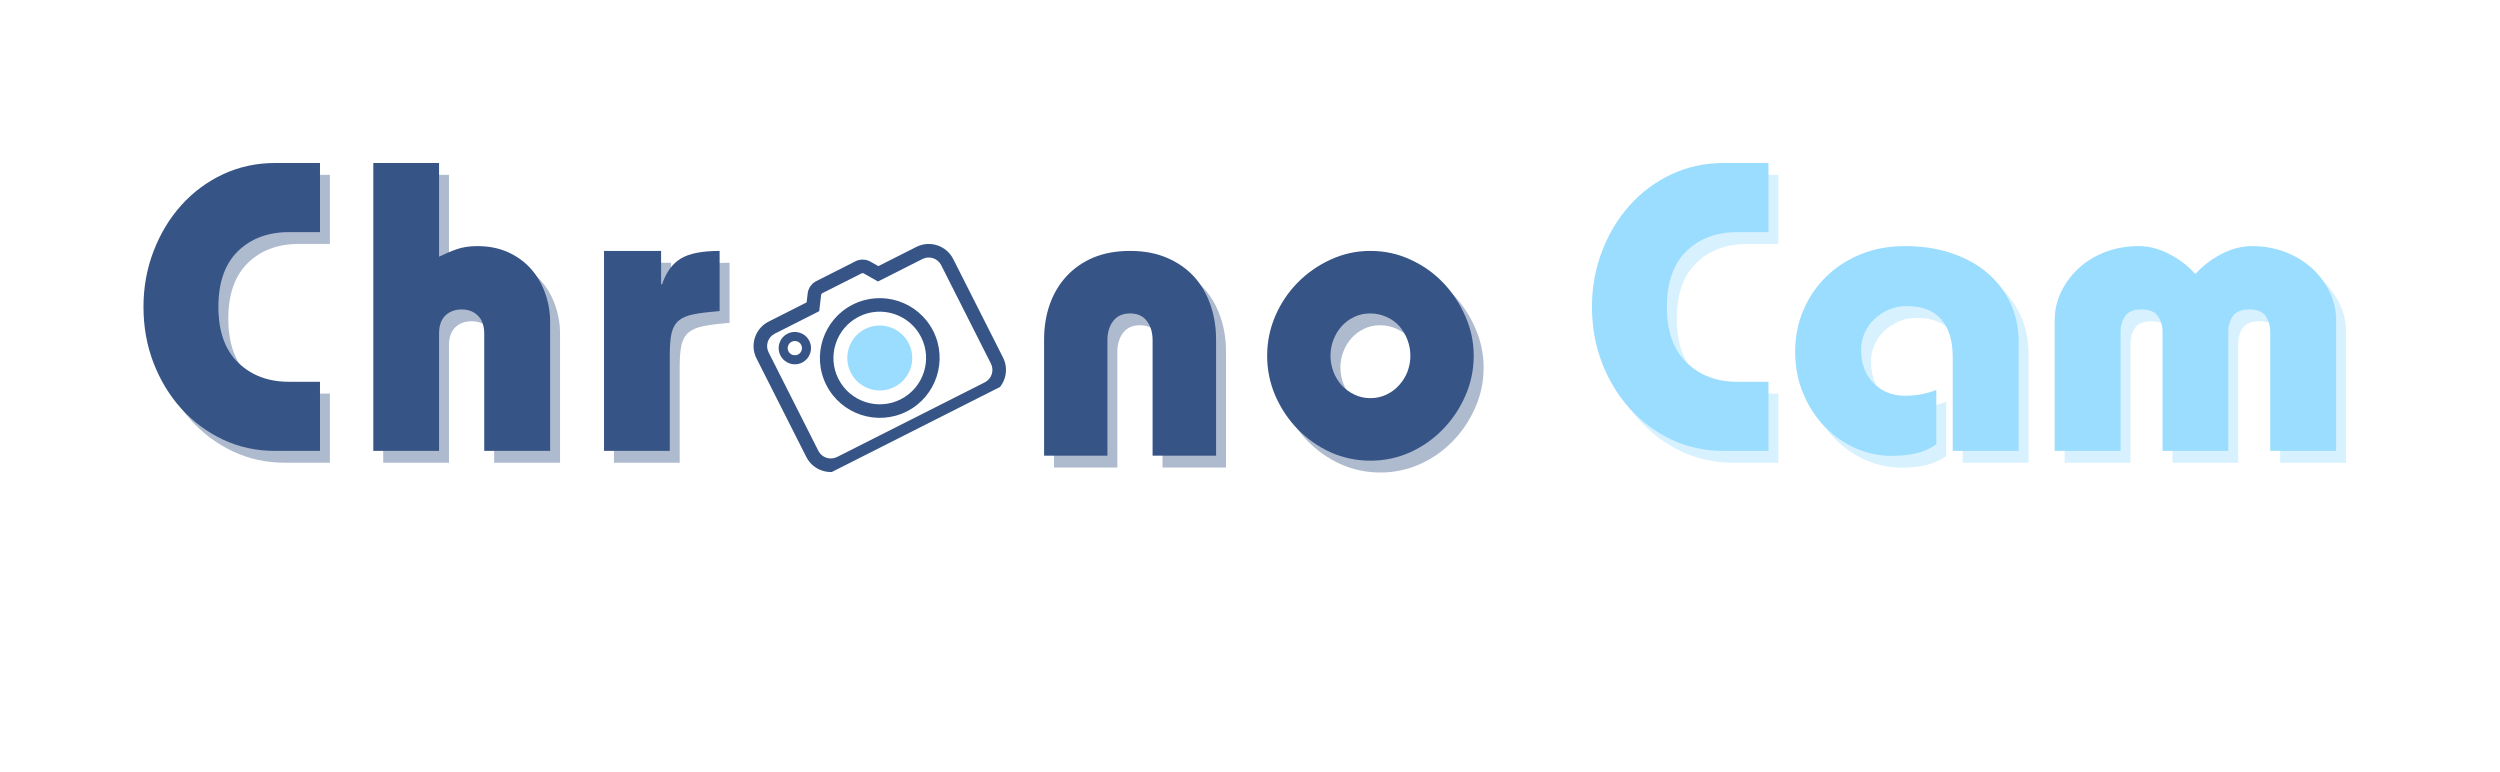 <svg xmlns="http://www.w3.org/2000/svg" xmlns:xlink="http://www.w3.org/1999/xlink" width="324" zoomAndPan="magnify" viewBox="0 0 242.88 75" height="100" preserveAspectRatio="xMidYMid meet" version="1.0"><defs><g/><clipPath id="c1846d44fe"><path d="M 73 23 L 98 23 L 98 46 L 73 46 Z M 73 23 " clip-rule="nonzero"/></clipPath><clipPath id="7e6b9f3de4"><path d="M 71.605 31.199 L 91.008 21.395 L 98.785 36.781 L 79.383 46.59 Z M 71.605 31.199 " clip-rule="nonzero"/></clipPath><clipPath id="238fe8e039"><path d="M 71.605 31.199 L 91.008 21.395 L 98.785 36.781 L 79.383 46.59 Z M 71.605 31.199 " clip-rule="nonzero"/></clipPath><clipPath id="89611cdb7e"><path d="M 71.629 31.191 L 90.75 21.527 L 98.637 37.133 L 79.516 46.797 Z M 71.629 31.191 " clip-rule="nonzero"/></clipPath><clipPath id="b4324f82bc"><path d="M 79 28 L 92 28 L 92 41 L 79 41 Z M 79 28 " clip-rule="nonzero"/></clipPath><clipPath id="3d8007fbb0"><path d="M 71.605 31.199 L 91.008 21.395 L 98.785 36.781 L 79.383 46.59 Z M 71.605 31.199 " clip-rule="nonzero"/></clipPath><clipPath id="fbf48d6174"><path d="M 71.605 31.199 L 91.008 21.395 L 98.785 36.781 L 79.383 46.59 Z M 71.605 31.199 " clip-rule="nonzero"/></clipPath><clipPath id="14091b6def"><path d="M 82 31 L 89 31 L 89 38 L 82 38 Z M 82 31 " clip-rule="nonzero"/></clipPath><clipPath id="0febefe2ee"><path d="M 71.605 31.199 L 91.008 21.395 L 98.785 36.781 L 79.383 46.59 Z M 71.605 31.199 " clip-rule="nonzero"/></clipPath><clipPath id="061b0718e5"><path d="M 71.605 31.199 L 91.008 21.395 L 98.785 36.781 L 79.383 46.59 Z M 71.605 31.199 " clip-rule="nonzero"/></clipPath><clipPath id="ea96a815ed"><path d="M 75 32 L 79 32 L 79 36 L 75 36 Z M 75 32 " clip-rule="nonzero"/></clipPath><clipPath id="424fae02a6"><path d="M 71.605 31.199 L 91.008 21.395 L 98.785 36.781 L 79.383 46.59 Z M 71.605 31.199 " clip-rule="nonzero"/></clipPath><clipPath id="56daf8d24d"><path d="M 71.605 31.199 L 91.008 21.395 L 98.785 36.781 L 79.383 46.59 Z M 71.605 31.199 " clip-rule="nonzero"/></clipPath></defs><g clip-path="url(#c1846d44fe)"><g clip-path="url(#7e6b9f3de4)"><g clip-path="url(#238fe8e039)"><g clip-path="url(#89611cdb7e)"><path fill="#365486" d="M 74.648 34.25 C 74.312 33.582 74.578 32.77 75.246 32.434 L 79.566 30.246 L 79.758 28.641 C 79.77 28.602 79.82 28.531 79.844 28.512 L 83.711 26.559 C 83.746 26.543 83.836 26.547 83.863 26.559 L 85.281 27.359 L 89.602 25.176 C 90.27 24.84 91.082 25.105 91.422 25.773 L 96.258 35.344 C 96.594 36.012 96.328 36.824 95.66 37.164 L 81.305 44.418 C 80.637 44.754 79.82 44.488 79.484 43.82 Z M 81.898 45.594 L 96.254 38.336 C 97.57 37.672 98.098 36.066 97.434 34.75 L 92.594 25.18 C 91.93 23.863 90.324 23.336 89.008 24 L 85.316 25.867 L 84.512 25.414 C 84.117 25.188 83.535 25.176 83.125 25.379 L 79.25 27.34 C 78.84 27.547 78.512 28.012 78.453 28.473 L 78.344 29.391 L 74.652 31.258 C 73.336 31.922 72.809 33.531 73.473 34.844 L 78.312 44.414 C 78.977 45.73 80.582 46.258 81.898 45.594 " fill-opacity="1" fill-rule="nonzero"/></g></g></g></g><g clip-path="url(#b4324f82bc)"><g clip-path="url(#3d8007fbb0)"><g clip-path="url(#fbf48d6174)"><path fill="#365486" d="M 83.422 30.777 C 85.637 29.656 88.352 30.551 89.473 32.766 C 90.594 34.98 89.699 37.695 87.484 38.816 C 85.27 39.938 82.555 39.043 81.434 36.828 C 80.312 34.613 81.207 31.898 83.422 30.777 Z M 88.078 39.992 C 90.941 38.543 92.094 35.035 90.648 32.172 C 89.199 29.309 85.691 28.156 82.828 29.605 C 79.965 31.051 78.812 34.559 80.258 37.422 C 81.707 40.285 85.215 41.438 88.078 39.992 " fill-opacity="1" fill-rule="nonzero"/></g></g></g><g clip-path="url(#14091b6def)"><g clip-path="url(#0febefe2ee)"><g clip-path="url(#061b0718e5)"><path fill="#9bddff" d="M 86.875 37.613 C 88.434 36.828 89.059 34.93 88.27 33.375 C 87.484 31.816 85.586 31.195 84.027 31.98 C 82.473 32.766 81.848 34.664 82.637 36.223 C 83.422 37.777 85.32 38.402 86.875 37.613 " fill-opacity="1" fill-rule="nonzero"/></g></g></g><g clip-path="url(#ea96a815ed)"><g clip-path="url(#424fae02a6)"><g clip-path="url(#56daf8d24d)"><path fill="#365486" d="M 76.887 33.219 C 77.227 33.047 77.645 33.184 77.816 33.523 C 77.992 33.867 77.852 34.285 77.512 34.457 C 77.168 34.629 76.75 34.492 76.578 34.152 C 76.406 33.809 76.543 33.391 76.887 33.219 Z M 77.906 35.242 C 78.68 34.848 78.992 33.902 78.602 33.129 C 78.211 32.355 77.262 32.043 76.488 32.434 C 75.715 32.824 75.406 33.773 75.797 34.547 C 76.188 35.32 77.133 35.633 77.906 35.242 " fill-opacity="1" fill-rule="nonzero"/></g></g></g><g fill="#365486" fill-opacity="0.4"><g transform="translate(13.537, 44.975)"><g><path d="M 18.469 -27.984 L 18.469 -21.266 L 15.469 -21.266 C 13.414 -21.266 11.754 -20.645 10.484 -19.406 C 9.223 -18.164 8.594 -16.363 8.594 -14 C 8.594 -11.625 9.234 -9.816 10.516 -8.578 C 11.797 -7.336 13.438 -6.719 15.438 -6.719 L 18.469 -6.719 L 18.469 0 L 14.109 0 C 12.297 0 10.609 -0.363 9.047 -1.094 C 7.492 -1.832 6.145 -2.832 5 -4.094 C 3.852 -5.363 2.953 -6.844 2.297 -8.531 C 1.641 -10.227 1.312 -12.051 1.312 -14 C 1.312 -15.914 1.641 -17.723 2.297 -19.422 C 2.953 -21.129 3.852 -22.617 5 -23.891 C 6.145 -25.16 7.492 -26.16 9.047 -26.891 C 10.609 -27.617 12.297 -27.984 14.109 -27.984 Z M 18.469 -27.984 "/></g></g></g><g fill="#365486" fill-opacity="1"><g transform="translate(12.574, 43.827)"><g><path d="M 18.469 -27.984 L 18.469 -21.266 L 15.469 -21.266 C 13.414 -21.266 11.754 -20.645 10.484 -19.406 C 9.223 -18.164 8.594 -16.363 8.594 -14 C 8.594 -11.625 9.234 -9.816 10.516 -8.578 C 11.797 -7.336 13.438 -6.719 15.438 -6.719 L 18.469 -6.719 L 18.469 0 L 14.109 0 C 12.297 0 10.609 -0.363 9.047 -1.094 C 7.492 -1.832 6.145 -2.832 5 -4.094 C 3.852 -5.363 2.953 -6.844 2.297 -8.531 C 1.641 -10.227 1.312 -12.051 1.312 -14 C 1.312 -15.914 1.641 -17.723 2.297 -19.422 C 2.953 -21.129 3.852 -22.617 5 -23.891 C 6.145 -25.16 7.492 -26.16 9.047 -26.891 C 10.609 -27.617 12.297 -27.984 14.109 -27.984 Z M 18.469 -27.984 "/></g></g></g><g fill="#365486" fill-opacity="0.4"><g transform="translate(35.783, 44.975)"><g><path d="M 7.797 -27.984 L 7.797 -18.875 C 8.379 -19.164 8.957 -19.41 9.531 -19.609 C 10.102 -19.805 10.766 -19.906 11.516 -19.906 C 12.629 -19.906 13.625 -19.707 14.5 -19.312 C 15.383 -18.914 16.129 -18.375 16.734 -17.688 C 17.336 -17.008 17.797 -16.223 18.109 -15.328 C 18.43 -14.441 18.594 -13.504 18.594 -12.516 L 18.594 0 L 12.188 0 L 12.188 -11.391 C 12.188 -12.172 11.977 -12.758 11.562 -13.156 C 11.156 -13.551 10.633 -13.75 10 -13.75 C 9.352 -13.75 8.82 -13.551 8.406 -13.156 C 8 -12.758 7.797 -12.172 7.797 -11.391 L 7.797 0 L 1.406 0 L 1.406 -27.984 Z M 7.797 -27.984 "/></g></g></g><g fill="#365486" fill-opacity="1"><g transform="translate(34.819, 43.827)"><g><path d="M 7.797 -27.984 L 7.797 -18.875 C 8.379 -19.164 8.957 -19.41 9.531 -19.609 C 10.102 -19.805 10.766 -19.906 11.516 -19.906 C 12.629 -19.906 13.625 -19.707 14.5 -19.312 C 15.383 -18.914 16.129 -18.375 16.734 -17.688 C 17.336 -17.008 17.797 -16.223 18.109 -15.328 C 18.43 -14.441 18.594 -13.504 18.594 -12.516 L 18.594 0 L 12.188 0 L 12.188 -11.391 C 12.188 -12.172 11.977 -12.758 11.562 -13.156 C 11.156 -13.551 10.633 -13.75 10 -13.75 C 9.352 -13.75 8.82 -13.551 8.406 -13.156 C 8 -12.758 7.797 -12.172 7.797 -11.391 L 7.797 0 L 1.406 0 L 1.406 -27.984 Z M 7.797 -27.984 "/></g></g></g><g fill="#365486" fill-opacity="0.4"><g transform="translate(58.131, 44.975)"><g><path d="M 7.031 -19.438 L 7.031 -16.188 L 7.125 -16.188 C 7.52 -17.363 8.125 -18.195 8.938 -18.688 C 9.75 -19.188 11.008 -19.438 12.719 -19.438 L 12.719 -13.594 C 11.676 -13.508 10.844 -13.406 10.219 -13.281 C 9.594 -13.164 9.102 -12.961 8.75 -12.672 C 8.406 -12.379 8.172 -11.969 8.047 -11.438 C 7.93 -10.906 7.875 -10.195 7.875 -9.312 L 7.875 0 L 1.484 0 L 1.484 -19.438 Z M 7.031 -19.438 "/></g></g></g><g fill="#365486" fill-opacity="1"><g transform="translate(57.167, 43.827)"><g><path d="M 7.031 -19.438 L 7.031 -16.188 L 7.125 -16.188 C 7.52 -17.363 8.125 -18.195 8.938 -18.688 C 9.75 -19.188 11.008 -19.438 12.719 -19.438 L 12.719 -13.594 C 11.676 -13.508 10.844 -13.406 10.219 -13.281 C 9.594 -13.164 9.102 -12.961 8.75 -12.672 C 8.406 -12.379 8.172 -11.969 8.047 -11.438 C 7.93 -10.906 7.875 -10.195 7.875 -9.312 L 7.875 0 L 1.484 0 L 1.484 -19.438 Z M 7.031 -19.438 "/></g></g></g><g fill="#365486" fill-opacity="0.4"><g transform="translate(100.747, 45.443)"><g><path d="M 18.359 0 L 12.188 0 L 12.188 -11.234 C 12.188 -11.984 12 -12.602 11.625 -13.094 C 11.258 -13.582 10.719 -13.828 10 -13.828 C 9.281 -13.828 8.734 -13.582 8.359 -13.094 C 7.984 -12.602 7.797 -11.984 7.797 -11.234 L 7.797 0 L 1.641 0 L 1.641 -11.281 C 1.641 -12.531 1.828 -13.68 2.203 -14.734 C 2.578 -15.785 3.125 -16.695 3.844 -17.469 C 4.562 -18.238 5.43 -18.836 6.453 -19.266 C 7.484 -19.691 8.664 -19.906 10 -19.906 C 11.332 -19.906 12.516 -19.688 13.547 -19.25 C 14.586 -18.812 15.461 -18.211 16.172 -17.453 C 16.879 -16.691 17.422 -15.773 17.797 -14.703 C 18.172 -13.641 18.359 -12.5 18.359 -11.281 Z M 18.359 0 "/></g></g></g><g fill="#365486" fill-opacity="1"><g transform="translate(99.784, 44.294)"><g><path d="M 18.359 0 L 12.188 0 L 12.188 -11.234 C 12.188 -11.984 12 -12.602 11.625 -13.094 C 11.258 -13.582 10.719 -13.828 10 -13.828 C 9.281 -13.828 8.734 -13.582 8.359 -13.094 C 7.984 -12.602 7.797 -11.984 7.797 -11.234 L 7.797 0 L 1.641 0 L 1.641 -11.281 C 1.641 -12.531 1.828 -13.68 2.203 -14.734 C 2.578 -15.785 3.125 -16.695 3.844 -17.469 C 4.562 -18.238 5.43 -18.836 6.453 -19.266 C 7.484 -19.691 8.664 -19.906 10 -19.906 C 11.332 -19.906 12.516 -19.688 13.547 -19.25 C 14.586 -18.812 15.461 -18.211 16.172 -17.453 C 16.879 -16.691 17.422 -15.773 17.797 -14.703 C 18.172 -13.641 18.359 -12.5 18.359 -11.281 Z M 18.359 0 "/></g></g></g><g fill="#365486" fill-opacity="0.4"><g transform="translate(122.993, 45.443)"><g><path d="M 21.156 -9.719 C 21.156 -8.352 20.883 -7.055 20.344 -5.828 C 19.812 -4.609 19.086 -3.523 18.172 -2.578 C 17.254 -1.629 16.188 -0.879 14.969 -0.328 C 13.758 0.211 12.473 0.484 11.109 0.484 C 9.754 0.484 8.469 0.211 7.25 -0.328 C 6.039 -0.879 4.973 -1.629 4.047 -2.578 C 3.129 -3.523 2.406 -4.609 1.875 -5.828 C 1.344 -7.055 1.078 -8.352 1.078 -9.719 C 1.078 -11.07 1.344 -12.363 1.875 -13.594 C 2.406 -14.82 3.129 -15.898 4.047 -16.828 C 4.973 -17.766 6.039 -18.508 7.25 -19.062 C 8.469 -19.625 9.754 -19.906 11.109 -19.906 C 12.492 -19.906 13.789 -19.625 15 -19.062 C 16.219 -18.508 17.281 -17.758 18.188 -16.812 C 19.094 -15.863 19.812 -14.773 20.344 -13.547 C 20.883 -12.328 21.156 -11.051 21.156 -9.719 Z M 11.109 -5.594 C 11.672 -5.594 12.191 -5.707 12.672 -5.938 C 13.148 -6.164 13.562 -6.473 13.906 -6.859 C 14.258 -7.242 14.531 -7.68 14.719 -8.172 C 14.906 -8.672 15 -9.188 15 -9.719 C 15 -10.25 14.906 -10.758 14.719 -11.25 C 14.531 -11.75 14.27 -12.191 13.938 -12.578 C 13.602 -12.961 13.188 -13.266 12.688 -13.484 C 12.195 -13.711 11.66 -13.828 11.078 -13.828 C 10.516 -13.828 10 -13.711 9.531 -13.484 C 9.07 -13.266 8.664 -12.961 8.312 -12.578 C 7.969 -12.191 7.703 -11.75 7.516 -11.25 C 7.328 -10.758 7.234 -10.25 7.234 -9.719 C 7.234 -9.188 7.328 -8.672 7.516 -8.172 C 7.703 -7.68 7.969 -7.242 8.312 -6.859 C 8.664 -6.473 9.082 -6.164 9.562 -5.938 C 10.039 -5.707 10.555 -5.594 11.109 -5.594 Z M 11.109 -5.594 "/></g></g></g><g fill="#365486" fill-opacity="1"><g transform="translate(122.029, 44.294)"><g><path d="M 21.156 -9.719 C 21.156 -8.352 20.883 -7.055 20.344 -5.828 C 19.812 -4.609 19.086 -3.523 18.172 -2.578 C 17.254 -1.629 16.188 -0.879 14.969 -0.328 C 13.758 0.211 12.473 0.484 11.109 0.484 C 9.754 0.484 8.469 0.211 7.25 -0.328 C 6.039 -0.879 4.973 -1.629 4.047 -2.578 C 3.129 -3.523 2.406 -4.609 1.875 -5.828 C 1.344 -7.055 1.078 -8.352 1.078 -9.719 C 1.078 -11.07 1.344 -12.363 1.875 -13.594 C 2.406 -14.82 3.129 -15.898 4.047 -16.828 C 4.973 -17.766 6.039 -18.508 7.25 -19.062 C 8.469 -19.625 9.754 -19.906 11.109 -19.906 C 12.492 -19.906 13.789 -19.625 15 -19.062 C 16.219 -18.508 17.281 -17.758 18.188 -16.812 C 19.094 -15.863 19.812 -14.773 20.344 -13.547 C 20.883 -12.328 21.156 -11.051 21.156 -9.719 Z M 11.109 -5.594 C 11.672 -5.594 12.191 -5.707 12.672 -5.938 C 13.148 -6.164 13.562 -6.473 13.906 -6.859 C 14.258 -7.242 14.531 -7.68 14.719 -8.172 C 14.906 -8.672 15 -9.188 15 -9.719 C 15 -10.25 14.906 -10.758 14.719 -11.25 C 14.531 -11.75 14.27 -12.191 13.938 -12.578 C 13.602 -12.961 13.188 -13.266 12.688 -13.484 C 12.195 -13.711 11.66 -13.828 11.078 -13.828 C 10.516 -13.828 10 -13.711 9.531 -13.484 C 9.07 -13.266 8.664 -12.961 8.312 -12.578 C 7.969 -12.191 7.703 -11.75 7.516 -11.25 C 7.328 -10.758 7.234 -10.25 7.234 -9.719 C 7.234 -9.188 7.328 -8.672 7.516 -8.172 C 7.703 -7.68 7.969 -7.242 8.312 -6.859 C 8.664 -6.473 9.082 -6.164 9.562 -5.938 C 10.039 -5.707 10.555 -5.594 11.109 -5.594 Z M 11.109 -5.594 "/></g></g></g><g fill="#9bddff" fill-opacity="0.4"><g transform="translate(154.329, 44.975)"><g><path d="M 18.469 -27.984 L 18.469 -21.266 L 15.469 -21.266 C 13.414 -21.266 11.754 -20.645 10.484 -19.406 C 9.223 -18.164 8.594 -16.363 8.594 -14 C 8.594 -11.625 9.234 -9.816 10.516 -8.578 C 11.797 -7.336 13.438 -6.719 15.438 -6.719 L 18.469 -6.719 L 18.469 0 L 14.109 0 C 12.297 0 10.609 -0.363 9.047 -1.094 C 7.492 -1.832 6.145 -2.832 5 -4.094 C 3.852 -5.363 2.953 -6.844 2.297 -8.531 C 1.641 -10.227 1.312 -12.051 1.312 -14 C 1.312 -15.914 1.641 -17.723 2.297 -19.422 C 2.953 -21.129 3.852 -22.617 5 -23.891 C 6.145 -25.16 7.492 -26.16 9.047 -26.891 C 10.609 -27.617 12.297 -27.984 14.109 -27.984 Z M 18.469 -27.984 "/></g></g></g><g fill="#9bddff" fill-opacity="0.4"><g transform="translate(174.317, 44.975)"><g><path d="M 22.797 0 L 16.391 0 L 16.391 -9.109 C 16.391 -10.711 16.016 -11.941 15.266 -12.797 C 14.523 -13.648 13.395 -14.078 11.875 -14.078 C 11.289 -14.078 10.727 -13.961 10.188 -13.734 C 9.656 -13.504 9.191 -13.203 8.797 -12.828 C 8.398 -12.461 8.082 -12.02 7.844 -11.5 C 7.602 -10.977 7.484 -10.426 7.484 -9.844 C 7.484 -8.477 7.891 -7.391 8.703 -6.578 C 9.516 -5.766 10.531 -5.359 11.75 -5.359 C 12.344 -5.359 12.891 -5.41 13.391 -5.516 C 13.898 -5.617 14.367 -5.754 14.797 -5.922 L 14.797 -0.641 C 14.18 -0.211 13.523 0.078 12.828 0.234 C 12.141 0.398 11.352 0.484 10.469 0.484 C 9.27 0.484 8.102 0.238 6.969 -0.25 C 5.844 -0.75 4.844 -1.441 3.969 -2.328 C 3.102 -3.223 2.406 -4.289 1.875 -5.531 C 1.344 -6.77 1.078 -8.148 1.078 -9.672 C 1.078 -11.109 1.344 -12.445 1.875 -13.688 C 2.406 -14.926 3.141 -16.004 4.078 -16.922 C 5.016 -17.848 6.133 -18.578 7.438 -19.109 C 8.738 -19.641 10.176 -19.906 11.75 -19.906 C 13.438 -19.906 14.957 -19.672 16.312 -19.203 C 17.676 -18.742 18.836 -18.098 19.797 -17.266 C 20.754 -16.441 21.492 -15.461 22.016 -14.328 C 22.535 -13.203 22.797 -11.973 22.797 -10.641 Z M 22.797 0 "/></g></g></g><g fill="#9bddff" fill-opacity="0.4"><g transform="translate(198.743, 44.975)"><g><path d="M 15.547 -17.188 C 16.242 -17.969 17.082 -18.613 18.062 -19.125 C 19.051 -19.645 20.055 -19.906 21.078 -19.906 C 22.223 -19.906 23.297 -19.711 24.297 -19.328 C 25.297 -18.941 26.16 -18.414 26.891 -17.75 C 27.617 -17.082 28.191 -16.316 28.609 -15.453 C 29.023 -14.586 29.234 -13.66 29.234 -12.672 L 29.234 0 L 22.828 0 L 22.828 -11.594 C 22.828 -12.156 22.68 -12.656 22.391 -13.094 C 22.098 -13.531 21.566 -13.75 20.797 -13.75 C 20.016 -13.75 19.477 -13.531 19.188 -13.094 C 18.895 -12.656 18.75 -12.156 18.75 -11.594 L 18.75 0 L 12.359 0 L 12.359 -11.594 C 12.359 -12.156 12.207 -12.656 11.906 -13.094 C 11.613 -13.531 11.082 -13.75 10.312 -13.75 C 9.539 -13.75 9.008 -13.531 8.719 -13.094 C 8.426 -12.656 8.281 -12.156 8.281 -11.594 L 8.281 0 L 1.875 0 L 1.875 -12.672 C 1.875 -13.66 2.082 -14.586 2.5 -15.453 C 2.914 -16.316 3.484 -17.082 4.203 -17.75 C 4.922 -18.414 5.781 -18.941 6.781 -19.328 C 7.781 -19.711 8.863 -19.906 10.031 -19.906 C 11.051 -19.906 12.051 -19.645 13.031 -19.125 C 14.02 -18.613 14.859 -17.969 15.547 -17.188 Z M 15.547 -17.188 "/></g></g></g><g fill="#9bddff" fill-opacity="1"><g transform="translate(153.366, 43.827)"><g><path d="M 18.469 -27.984 L 18.469 -21.266 L 15.469 -21.266 C 13.414 -21.266 11.754 -20.645 10.484 -19.406 C 9.223 -18.164 8.594 -16.363 8.594 -14 C 8.594 -11.625 9.234 -9.816 10.516 -8.578 C 11.797 -7.336 13.438 -6.719 15.438 -6.719 L 18.469 -6.719 L 18.469 0 L 14.109 0 C 12.297 0 10.609 -0.363 9.047 -1.094 C 7.492 -1.832 6.145 -2.832 5 -4.094 C 3.852 -5.363 2.953 -6.844 2.297 -8.531 C 1.641 -10.227 1.312 -12.051 1.312 -14 C 1.312 -15.914 1.641 -17.723 2.297 -19.422 C 2.953 -21.129 3.852 -22.617 5 -23.891 C 6.145 -25.16 7.492 -26.16 9.047 -26.891 C 10.609 -27.617 12.297 -27.984 14.109 -27.984 Z M 18.469 -27.984 "/></g></g></g><g fill="#9bddff" fill-opacity="1"><g transform="translate(173.354, 43.827)"><g><path d="M 22.797 0 L 16.391 0 L 16.391 -9.109 C 16.391 -10.711 16.016 -11.941 15.266 -12.797 C 14.523 -13.648 13.395 -14.078 11.875 -14.078 C 11.289 -14.078 10.727 -13.961 10.188 -13.734 C 9.656 -13.504 9.191 -13.203 8.797 -12.828 C 8.398 -12.461 8.082 -12.02 7.844 -11.5 C 7.602 -10.977 7.484 -10.426 7.484 -9.844 C 7.484 -8.477 7.891 -7.391 8.703 -6.578 C 9.516 -5.766 10.531 -5.359 11.75 -5.359 C 12.344 -5.359 12.891 -5.41 13.391 -5.516 C 13.898 -5.617 14.367 -5.754 14.797 -5.922 L 14.797 -0.641 C 14.18 -0.211 13.523 0.078 12.828 0.234 C 12.141 0.398 11.352 0.484 10.469 0.484 C 9.27 0.484 8.102 0.238 6.969 -0.25 C 5.844 -0.75 4.844 -1.441 3.969 -2.328 C 3.102 -3.223 2.406 -4.289 1.875 -5.531 C 1.344 -6.77 1.078 -8.148 1.078 -9.672 C 1.078 -11.109 1.344 -12.445 1.875 -13.688 C 2.406 -14.926 3.141 -16.004 4.078 -16.922 C 5.016 -17.848 6.133 -18.578 7.438 -19.109 C 8.738 -19.641 10.176 -19.906 11.75 -19.906 C 13.438 -19.906 14.957 -19.672 16.312 -19.203 C 17.676 -18.742 18.836 -18.098 19.797 -17.266 C 20.754 -16.441 21.492 -15.461 22.016 -14.328 C 22.535 -13.203 22.797 -11.973 22.797 -10.641 Z M 22.797 0 "/></g></g></g><g fill="#9bddff" fill-opacity="1"><g transform="translate(197.779, 43.827)"><g><path d="M 15.547 -17.188 C 16.242 -17.969 17.082 -18.613 18.062 -19.125 C 19.051 -19.645 20.055 -19.906 21.078 -19.906 C 22.223 -19.906 23.297 -19.711 24.297 -19.328 C 25.297 -18.941 26.16 -18.414 26.891 -17.75 C 27.617 -17.082 28.191 -16.316 28.609 -15.453 C 29.023 -14.586 29.234 -13.66 29.234 -12.672 L 29.234 0 L 22.828 0 L 22.828 -11.594 C 22.828 -12.156 22.68 -12.656 22.391 -13.094 C 22.098 -13.531 21.566 -13.75 20.797 -13.75 C 20.016 -13.75 19.477 -13.531 19.188 -13.094 C 18.895 -12.656 18.75 -12.156 18.75 -11.594 L 18.75 0 L 12.359 0 L 12.359 -11.594 C 12.359 -12.156 12.207 -12.656 11.906 -13.094 C 11.613 -13.531 11.082 -13.75 10.312 -13.75 C 9.539 -13.75 9.008 -13.531 8.719 -13.094 C 8.426 -12.656 8.281 -12.156 8.281 -11.594 L 8.281 0 L 1.875 0 L 1.875 -12.672 C 1.875 -13.66 2.082 -14.586 2.5 -15.453 C 2.914 -16.316 3.484 -17.082 4.203 -17.75 C 4.922 -18.414 5.781 -18.941 6.781 -19.328 C 7.781 -19.711 8.863 -19.906 10.031 -19.906 C 11.051 -19.906 12.051 -19.645 13.031 -19.125 C 14.02 -18.613 14.859 -17.969 15.547 -17.188 Z M 15.547 -17.188 "/></g></g></g></svg>